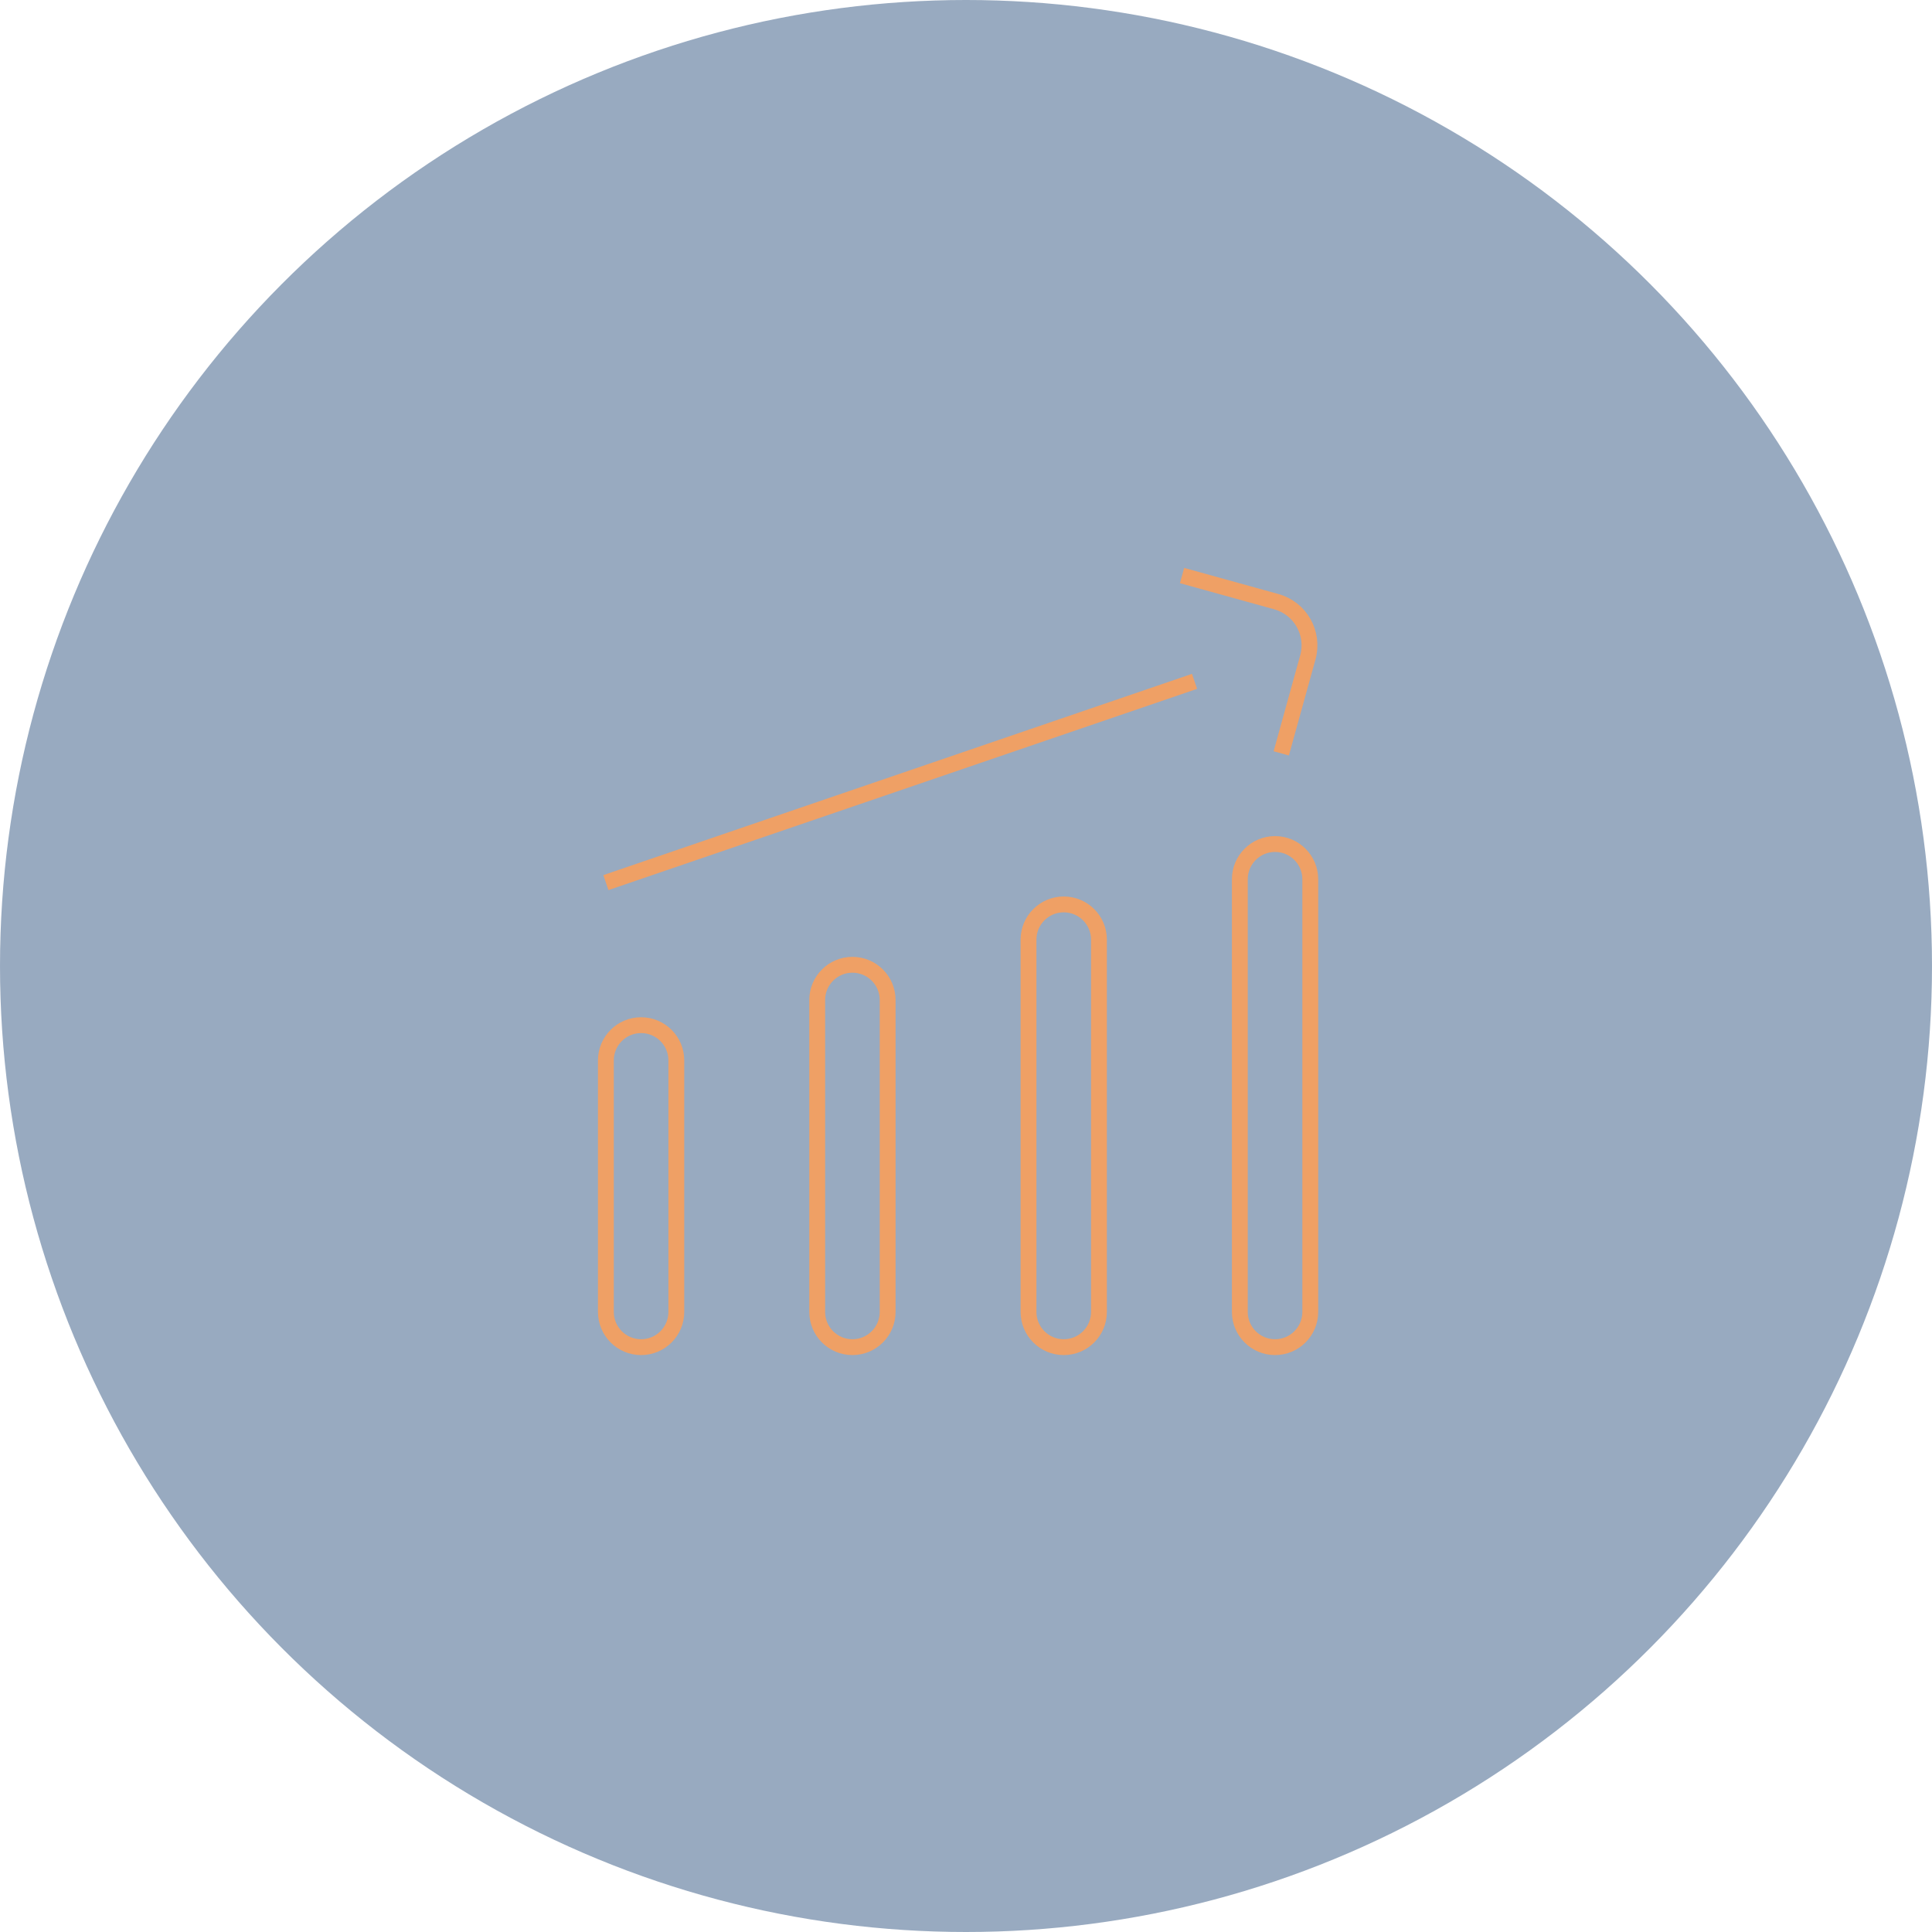 <svg width="122" height="122" viewBox="0 0 122 122" fill="none" xmlns="http://www.w3.org/2000/svg">
<circle opacity="0.5" cx="61" cy="61" r="61" fill="#335782"/>
<path d="M80.907 47.573L82.587 41.512C83.008 39.99 82.116 38.415 80.594 37.993L74.643 36.344" stroke="#EFA065" strokeWidth="5" strokeLinecap="round"/>
<path d="M42.708 66.96C42.708 65.731 41.713 64.736 40.484 64.736C39.256 64.736 38.26 65.731 38.26 66.96V82.845C38.26 84.073 39.256 85.069 40.484 85.069C41.713 85.069 42.708 84.073 42.708 82.845V66.96Z" stroke="#EFA065" strokeWidth="5"/>
<path d="M56.052 63.147C56.052 61.919 55.056 60.923 53.828 60.923C52.6 60.923 51.604 61.919 51.604 63.147V82.845C51.604 84.073 52.6 85.069 53.828 85.069C55.056 85.069 56.052 84.073 56.052 82.845V63.147Z" stroke="#EFA065" strokeWidth="5"/>
<path d="M69.396 59.335C69.396 58.106 68.4 57.111 67.172 57.111C65.944 57.111 64.948 58.106 64.948 59.335V82.845C64.948 84.073 65.944 85.069 67.172 85.069C68.4 85.069 69.396 84.073 69.396 82.845V59.335Z" stroke="#EFA065" strokeWidth="5"/>
<path d="M82.74 55.522C82.74 54.294 81.744 53.298 80.516 53.298C79.287 53.298 78.292 54.294 78.292 55.522V82.845C78.292 84.073 79.287 85.069 80.516 85.069C81.744 85.069 82.74 84.073 82.74 82.845V55.522Z" stroke="#EFA065" strokeWidth="5"/>
<path d="M38.26 55.734L75.432 43.026" stroke="#EFA065" strokeWidth="5" strokeLinecap="round"/>
</svg>
